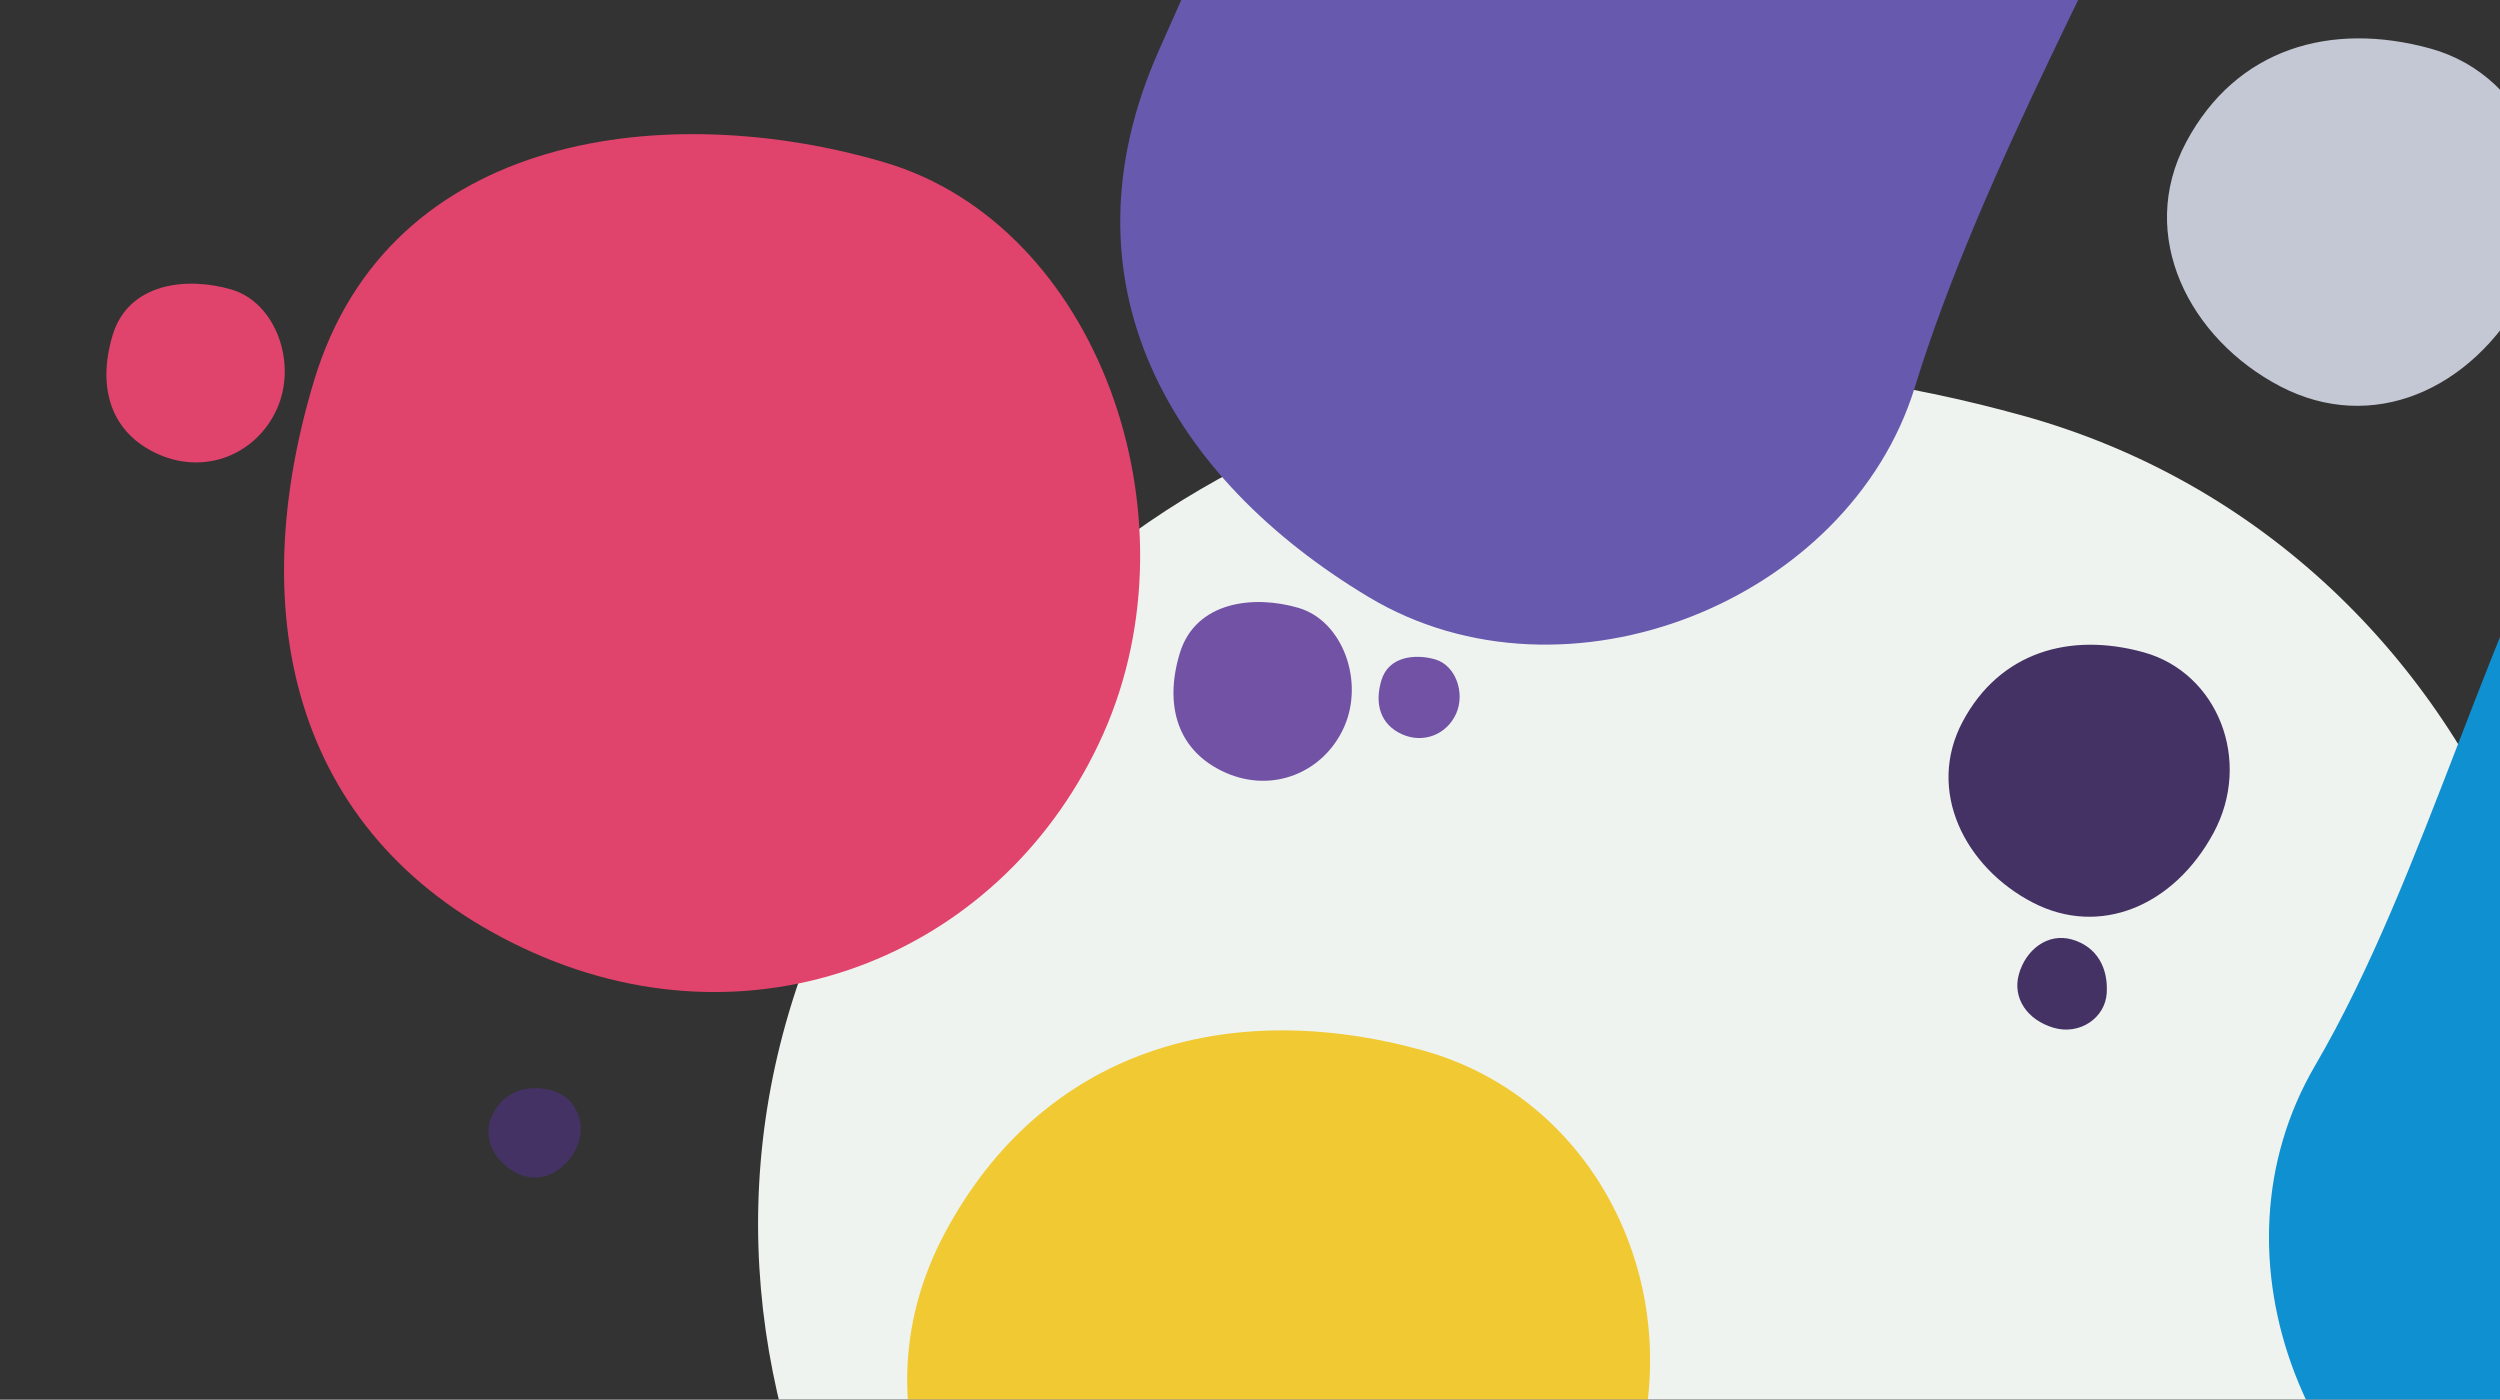 <svg width="593" height="332" viewBox="0 0 593 332" fill="none" xmlns="http://www.w3.org/2000/svg">
<rect x="0" y="0" width="593" height="332" fill="#333333" stroke="none"/>
<mask id="mask0_2_219" style="mask-type:alpha" maskUnits="userSpaceOnUse" x="0" y="-141" width="904" height="767">
<rect y="60.62" width="779" height="585" transform="rotate(-15 0 60.62)" fill="#E6E9F3"/>
</mask>
<g mask="url(#mask0_2_219)">
<path d="M308.833 482.847C412.29 536.749 526.123 488.335 586.779 376.565C647.436 264.796 593.124 129.905 479.646 98.546C366.169 67.186 258.615 98.201 201.7 204.827C144.784 311.453 205.375 428.945 308.833 482.847Z" fill="#EFF3F0"/>
<path d="M676.524 -44.942C727.927 -32.354 783.978 -45.031 805.947 -94.458C827.916 -143.885 805.591 -201.853 756.082 -223.933C706.573 -246.013 654.196 -215.225 626.659 -174.417C599.121 -133.61 625.122 -57.529 676.524 -44.942Z" fill="#EFF3F0"/>
<path d="M916.154 187.126C984.021 217.393 1003.94 291.57 984.384 364.89C964.829 438.21 918.414 513.313 889.454 578.469C860.493 643.625 784.131 678.832 711.917 646.626C639.703 614.42 607.418 530.912 643.687 468.862C679.955 406.811 700.046 322.516 738.618 255.283C777.19 188.05 848.288 156.859 916.154 187.126Z" fill="#EFF3F0"/>
<path d="M126.431 225.945C180.547 250.08 238.731 225.748 261.738 173.985C284.746 122.222 260.353 53.394 209.749 38.495C159.145 23.595 92.386 30.651 74.442 90.455C56.498 150.258 72.315 201.811 126.431 225.945Z" fill="#E0436B"/>
<path d="M37.541 107.739C48.813 112.766 60.934 107.694 65.728 96.907C70.523 86.12 65.444 71.778 54.904 68.676C44.363 65.573 30.456 67.046 26.716 79.508C22.976 91.97 26.269 102.712 37.541 107.739Z" fill="#E0436B"/>
<path d="M612.587 0.197C641.023 12.879 671.601 0.083 683.696 -27.129C695.791 -54.342 682.979 -90.521 656.388 -98.348C629.797 -106.175 594.714 -102.46 585.279 -71.021C575.844 -39.583 584.151 -12.485 612.587 0.197Z" fill="#7252A4"/>
<path d="M290.646 183.253C301.918 188.28 314.039 183.208 318.834 172.421C323.628 161.634 318.55 147.293 308.009 144.19C297.468 141.088 283.562 142.56 279.822 155.023C276.082 167.485 279.375 178.226 290.646 183.253Z" fill="#7252A4"/>
<path d="M332.591 174.182C337.715 176.467 343.224 174.162 345.404 169.258C347.583 164.355 345.275 157.837 340.483 156.426C335.692 155.016 329.371 155.685 327.671 161.35C325.971 167.015 327.468 171.897 332.591 174.182Z" fill="#7252A4"/>
<path d="M267.8 405.872C309.992 427.855 356.416 408.11 381.153 362.527C405.89 316.945 383.741 261.932 337.462 249.143C291.183 236.355 247.32 249.003 224.109 292.488C200.897 335.973 225.608 383.889 267.8 405.872Z" fill="#F0C933"/>
<path d="M482.102 214.05C498.074 222.371 515.647 214.897 525.011 197.642C534.375 180.388 525.99 159.563 508.472 154.722C490.954 149.881 474.35 154.669 465.563 171.13C456.777 187.591 466.131 205.729 482.102 214.05Z" fill="#453264"/>
<path d="M122.399 278.184C127.643 280.916 133.413 278.462 136.488 272.796C139.563 267.13 136.81 260.293 131.057 258.703C125.305 257.113 119.853 258.685 116.968 264.09C114.083 269.495 117.154 275.451 122.399 278.184Z" fill="#453264"/>
<path d="M478.879 231.097C477.303 236.799 480.904 241.941 487.081 243.777C493.258 245.614 499.365 241.5 499.719 235.538C500.072 229.576 497.399 224.563 491.517 222.858C485.634 221.153 480.455 225.395 478.879 231.097Z" fill="#453264"/>
<path d="M747.914 47.202C797.423 69.282 811.951 123.403 797.68 176.9C783.409 230.398 749.544 285.197 728.414 332.738C707.283 380.279 651.572 405.971 598.892 382.477C546.211 358.982 522.663 298.055 549.125 252.779C575.588 207.503 590.249 145.998 618.392 96.941C646.535 47.884 698.404 25.122 747.914 47.202Z" fill="#0F90D1"/>
<path d="M540.91 91.662C562.484 102.902 586.221 92.806 598.869 69.499C611.518 46.193 600.192 18.064 576.529 11.525C552.866 4.986 530.439 11.454 518.57 33.688C506.702 55.922 519.337 80.422 540.91 91.662Z" fill="#C4C8D4"/>
<path d="M24.495 567.495C83.614 598.296 148.661 570.631 183.322 506.763C217.983 442.895 186.947 365.814 122.103 347.894C57.259 329.975 -4.201 347.698 -36.724 408.627C-69.247 469.556 -34.623 536.694 24.495 567.495Z" fill="#C4C8D4"/>
<path d="M473.686 -193.647C523.195 -171.567 545.476 -113.5 523.452 -63.95C501.428 -14.4 469.747 41.288 454.186 91.888C438.625 142.489 371.49 169.701 324.664 141.627C277.838 113.554 250.337 67.186 274.897 11.929C299.458 -43.327 320.03 -89.612 344.164 -143.909C368.297 -198.205 424.177 -215.727 473.686 -193.647Z" fill="#6759AE"/>
</g>
</svg>
